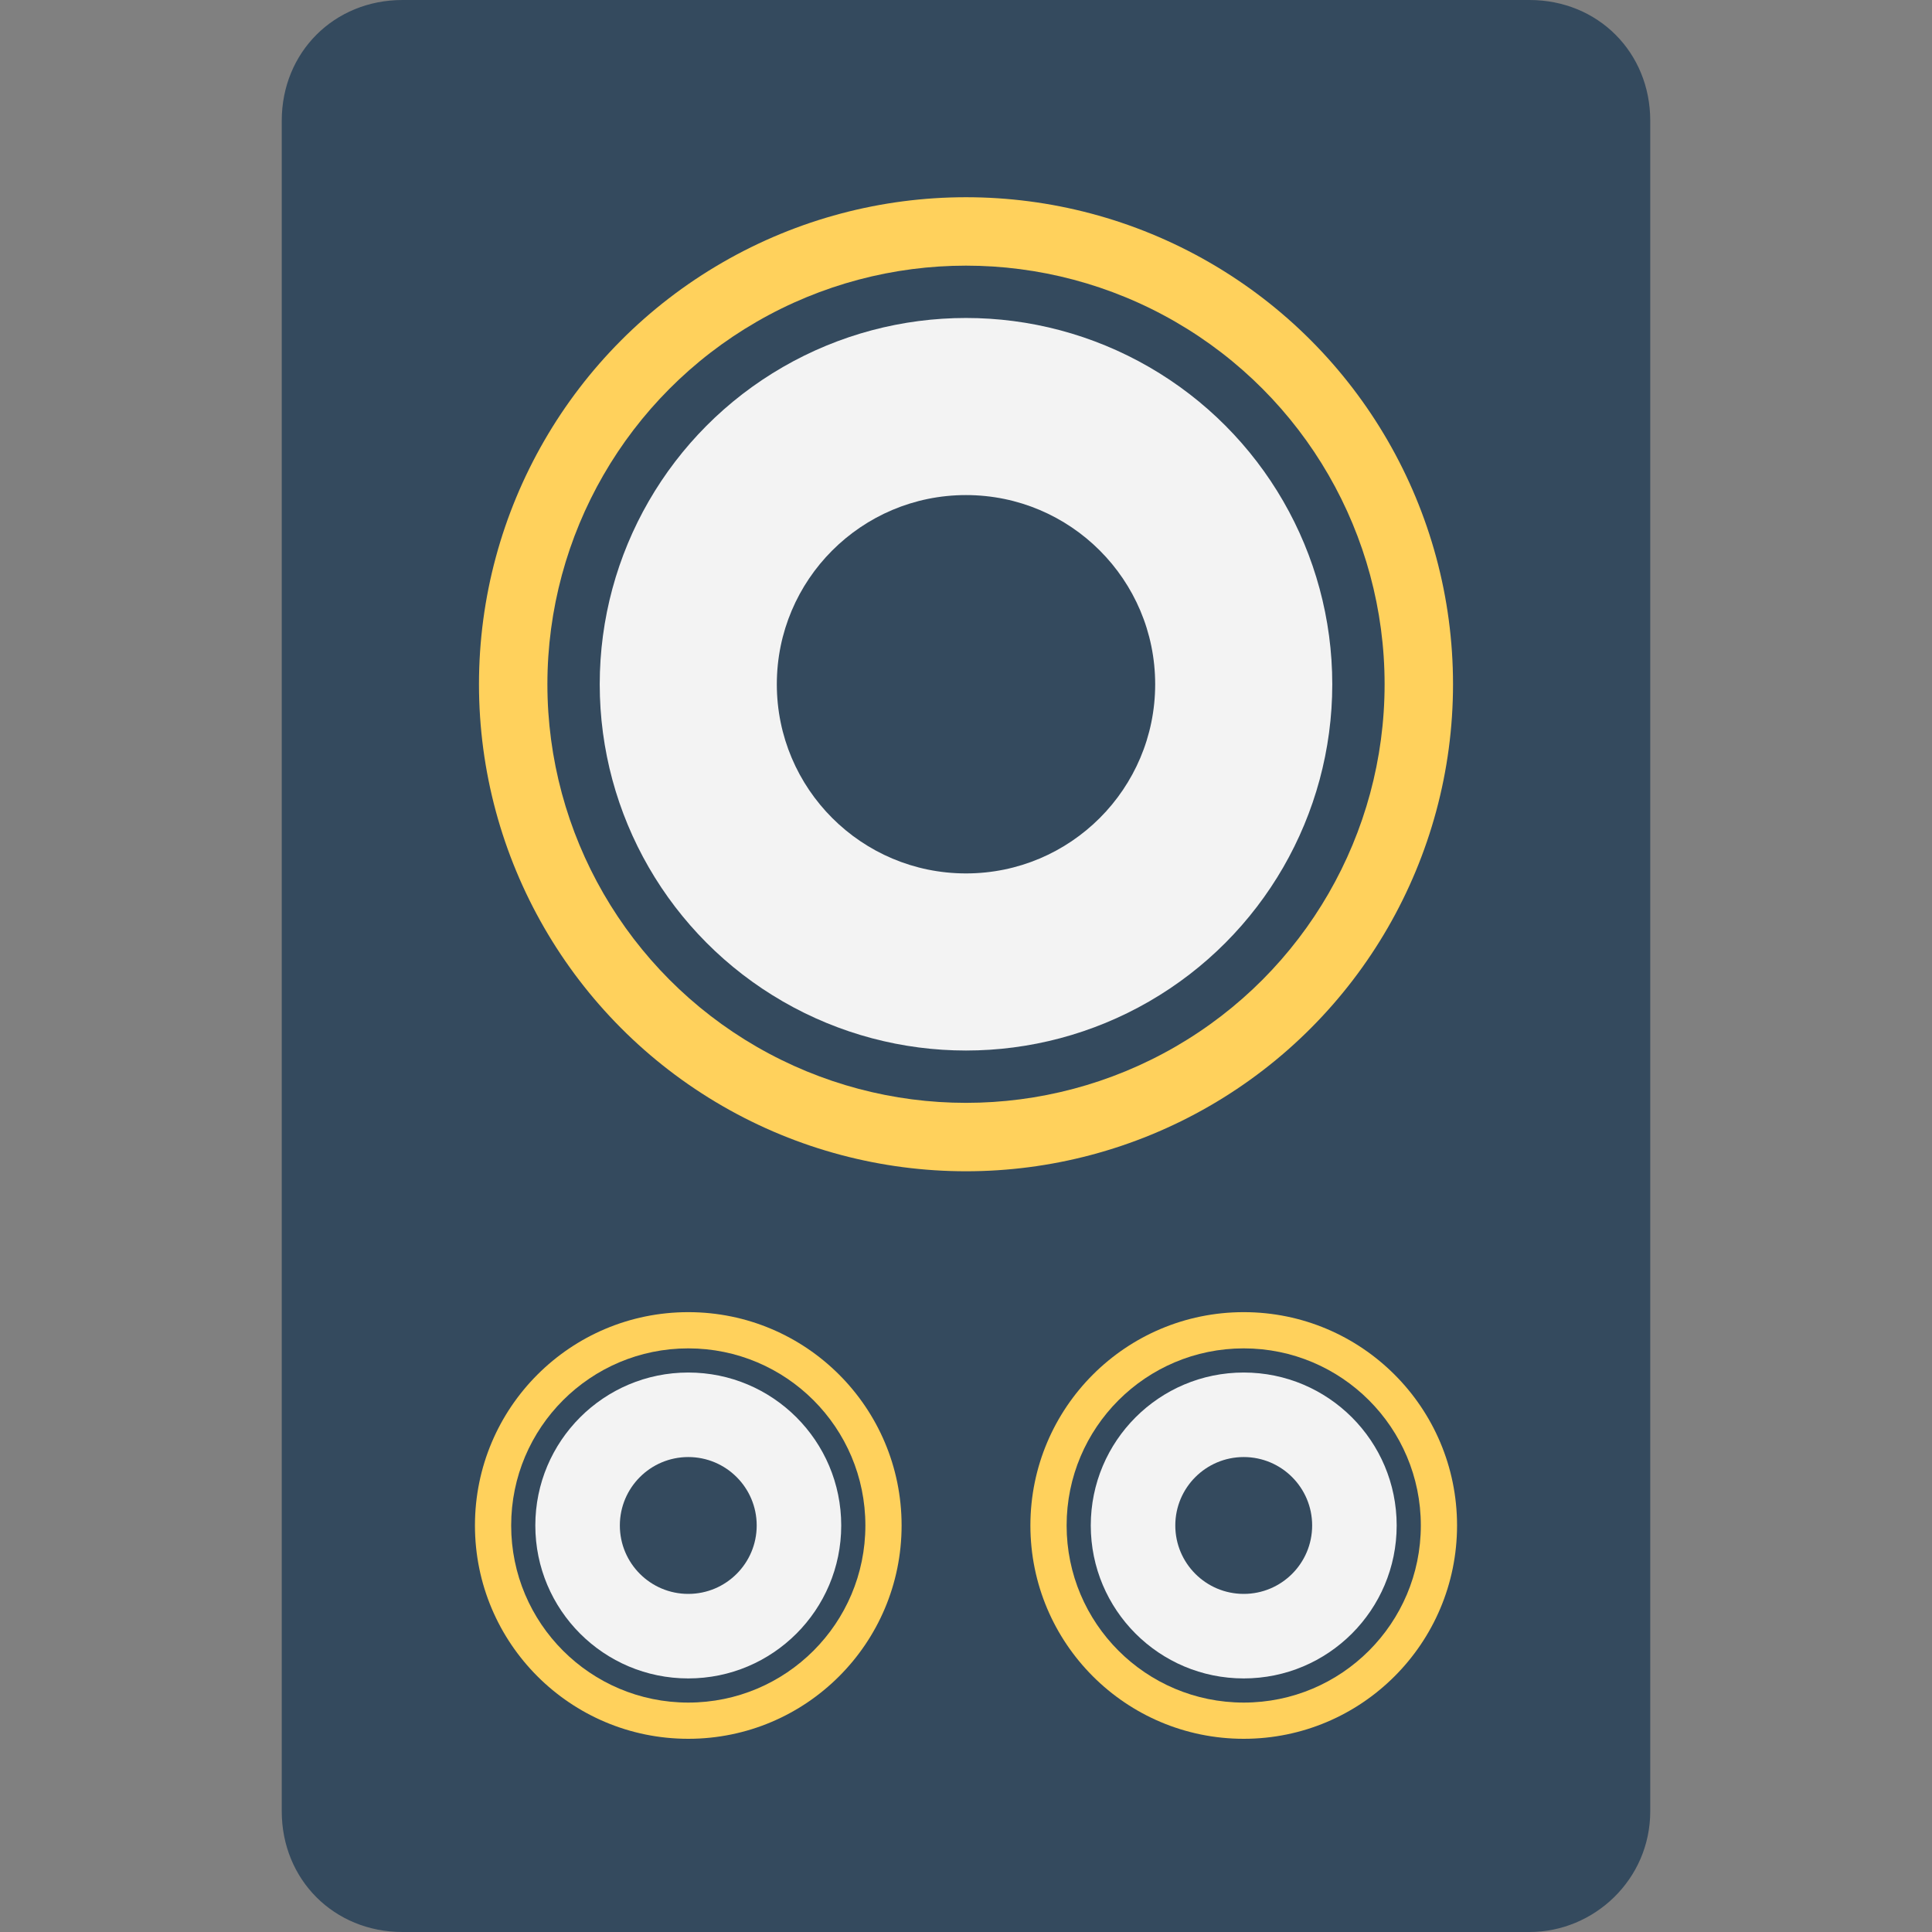 <?xml version="1.0" encoding="utf-8"?>
<!-- Generator: Adobe Illustrator 18.0.0, SVG Export Plug-In . SVG Version: 6.00 Build 0)  -->
<!DOCTYPE svg PUBLIC "-//W3C//DTD SVG 1.1//EN" "http://www.w3.org/Graphics/SVG/1.1/DTD/svg11.dtd">
<svg version="1.1" id="Layer_1" xmlns="http://www.w3.org/2000/svg" xmlns:xlink="http://www.w3.org/1999/xlink" x="0px" y="0px"
	 viewBox="0 0 48 48" enable-background="new 0 0 48 48" xml:space="preserve">
<rect x="0" y="0" width="48" height="48" fill="#808080" stroke="none"/>
<g>
	<g>
		<path fill="#344A5E" d="M38,48H10c-1.7,0-3-1.3-3-3V3c0-1.7,1.3-3,3-3h28c1.7,0,3,1.3,3,3v42C41,46.7,39.6,48,38,48z"/>
		<g>
			<circle fill="#FFD15C" cx="24" cy="17" r="12.1"/>
		</g>
		<g>
			<circle fill="#344A5E" cx="24" cy="17" r="10.4"/>
		</g>
		<g>
			<circle fill="#F3F3F3" cx="24" cy="17" r="9.1"/>
		</g>
		<g>
			<circle fill="#344A5E" cx="24" cy="17" r="4.7"/>
		</g>
		<g>
			<circle fill="#FFD15C" cx="17.1" cy="37.9" r="5.3"/>
			<circle fill="#344A5E" cx="17.1" cy="37.9" r="4.4"/>
			<circle fill="#F3F3F3" cx="17.1" cy="37.9" r="3.8"/>
			<circle fill="#344A5E" cx="17.1" cy="37.9" r="1.7"/>
		</g>
		<g>
			<circle fill="#FFD15C" cx="30.9" cy="37.9" r="5.3"/>
			<circle fill="#344A5E" cx="30.9" cy="37.9" r="4.4"/>
			<circle fill="#F3F3F3" cx="30.9" cy="37.9" r="3.8"/>
			<circle fill="#344A5E" cx="30.9" cy="37.9" r="1.7"/>
		</g>
	</g>
</g>
</svg>
